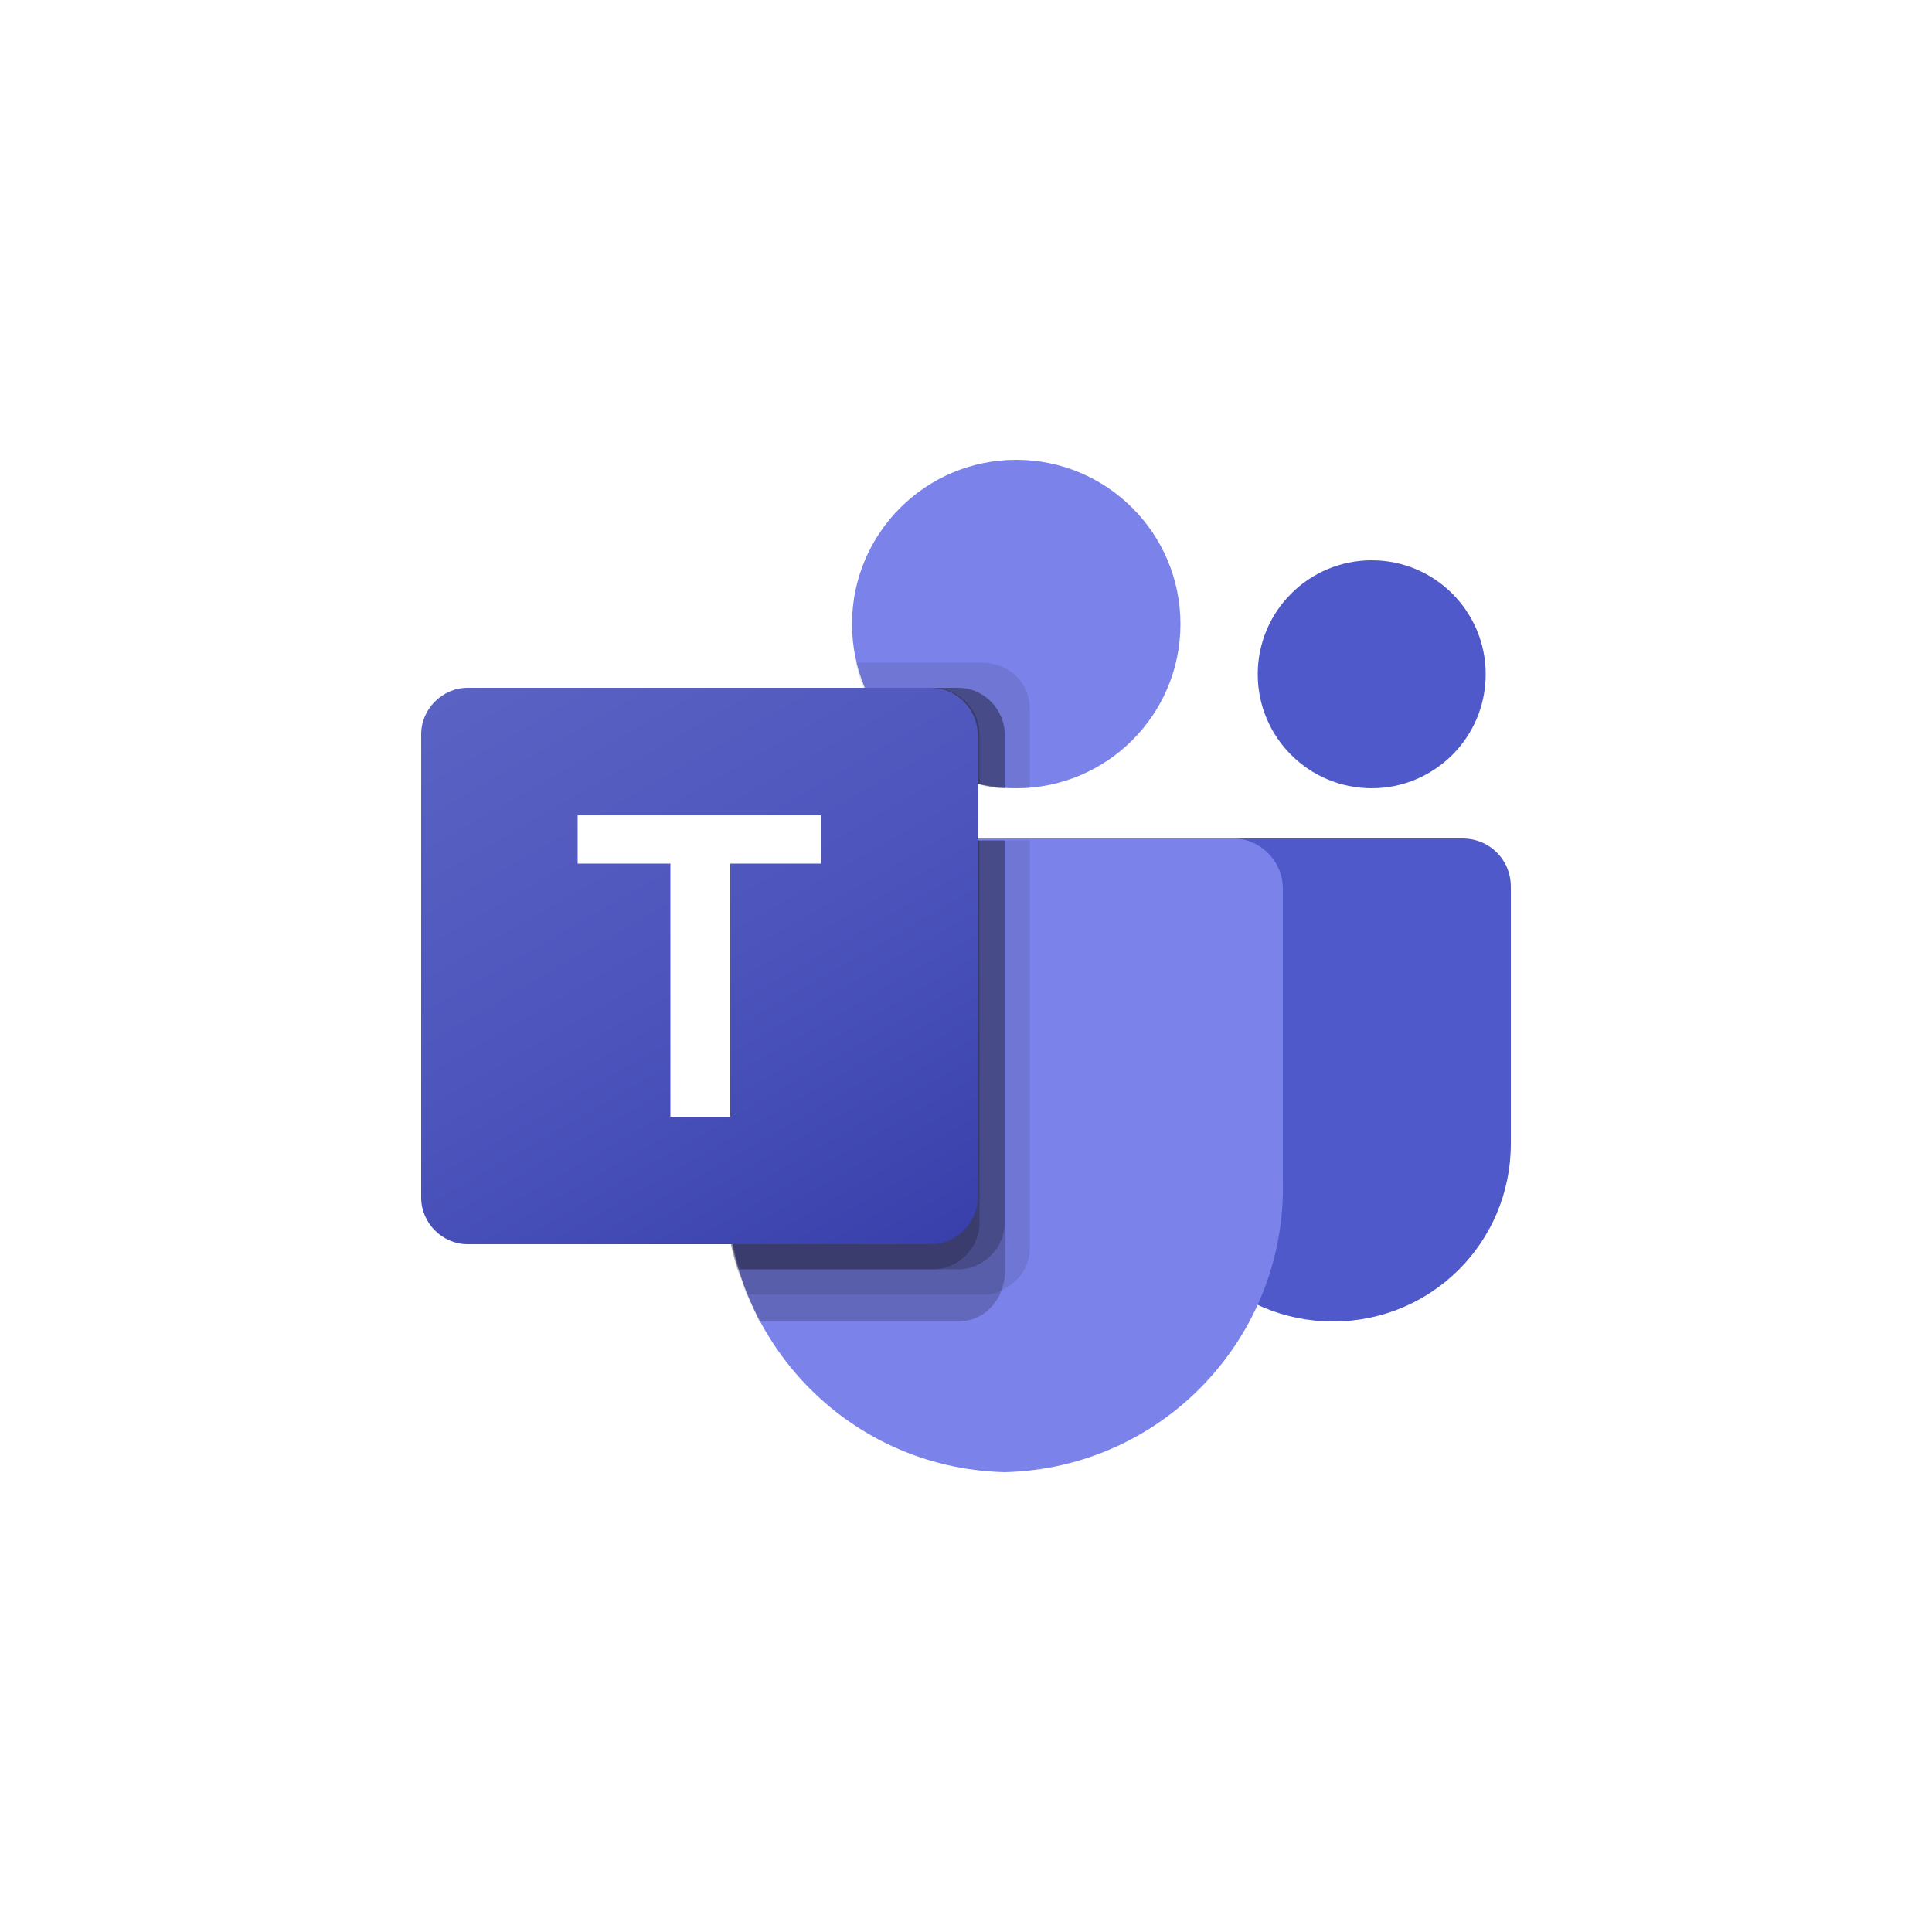 <?xml version="1.0" encoding="utf-8"?>
<!-- Generator: Adobe Illustrator 27.9.0, SVG Export Plug-In . SVG Version: 6.00 Build 0)  -->
<svg version="1.1" id="Layer_1" xmlns="http://www.w3.org/2000/svg" xmlns:xlink="http://www.w3.org/1999/xlink" x="0px" y="0px"
	 viewBox="0 0 100 100" style="enable-background:new 0 0 100 100;" xml:space="preserve">
<style type="text/css">
	.st0{fill:#FFFFFF;}
	.st1{fill:#5059C9;}
	.st2{fill:#7B83EB;}
	.st3{opacity:0.1;enable-background:new    ;}
	.st4{opacity:0.2;enable-background:new    ;}
	.st5{fill:url(#SVGID_1_);}
</style>
<rect class="st0" width="100" height="100"/>
<g>
	<path class="st1" d="M61.1,43.4h14.6c1.4,0,2.5,1.1,2.5,2.5l0,0v13.3c0,5.1-4.1,9.2-9.2,9.2l0,0h0c-5.1,0-9.2-4.1-9.2-9.2
		c0,0,0,0,0,0V44.7C59.8,44,60.4,43.4,61.1,43.4L61.1,43.4z"/>
	<circle class="st1" cx="71" cy="34.9" r="5.9"/>
	<circle class="st2" cx="52.6" cy="32.3" r="8.5"/>
	<path class="st2" d="M64,43.4h-24c-1.4,0-2.4,1.2-2.4,2.5v15.1C37.4,69.2,43.8,76,52,76.2c8.2-0.2,14.6-7,14.4-15.1V46
		C66.4,44.6,65.3,43.5,64,43.4z"/>
	<path class="st3" d="M53.3,43.4v21.2c0,1-0.6,1.8-1.5,2.2C51.5,67,51.2,67,50.9,67H38.7c-0.2-0.4-0.3-0.9-0.5-1.3
		c-0.5-1.5-0.7-3.1-0.7-4.6V46c0-1.4,1-2.5,2.4-2.5H53.3z"/>
	<path class="st4" d="M52,43.4V66c0,0.3-0.1,0.6-0.2,0.9c-0.4,0.9-1.2,1.5-2.2,1.5H39.3c-0.2-0.4-0.4-0.9-0.6-1.3
		c-0.2-0.4-0.3-0.9-0.5-1.3c-0.5-1.5-0.7-3.1-0.7-4.6V46c0-1.4,1-2.5,2.4-2.5H52z"/>
	<path class="st4" d="M52,43.4v19.9c0,1.3-1.1,2.4-2.4,2.4H38.2c-0.5-1.5-0.7-3.1-0.7-4.6V46c0-1.4,1-2.5,2.4-2.5H52z"/>
	<path class="st4" d="M50.7,43.4v19.9c0,1.3-1.1,2.4-2.4,2.4h-10c-0.5-1.5-0.7-3.1-0.7-4.6V46c0-1.4,1-2.5,2.4-2.5H50.7z"/>
	<path class="st3" d="M53.3,36.7v4.1c-0.2,0-0.4,0-0.7,0s-0.4,0-0.7,0c-0.4,0-0.9-0.1-1.3-0.2c-2.7-0.6-4.8-2.5-5.9-5
		c-0.2-0.4-0.3-0.9-0.4-1.3h6.5C52.2,34.3,53.3,35.3,53.3,36.7z"/>
	<path class="st4" d="M52,38v2.8c-0.4,0-0.9-0.1-1.3-0.2c-2.7-0.6-4.8-2.5-5.9-5h4.8C50.9,35.6,52,36.7,52,38z"/>
	<path class="st4" d="M52,38v2.8c-0.4,0-0.9-0.1-1.3-0.2c-2.7-0.6-4.8-2.5-5.9-5h4.8C50.9,35.6,52,36.7,52,38z"/>
	<path class="st4" d="M50.7,38v2.6c-2.7-0.6-4.8-2.5-5.9-5h3.5C49.6,35.6,50.7,36.7,50.7,38z"/>
	
		<linearGradient id="SVGID_1_" gradientUnits="userSpaceOnUse" x1="26.827" y1="-1273.63" x2="45.646" y2="-1241.037" gradientTransform="matrix(1 0 0 1 0 1307.333)">
		<stop  offset="0" style="stop-color:#5A62C3"/>
		<stop  offset="0.5" style="stop-color:#4D55BD"/>
		<stop  offset="1" style="stop-color:#3940AB"/>
	</linearGradient>
	<path class="st5" d="M24.2,35.6h24c1.3,0,2.4,1.1,2.4,2.4v24c0,1.3-1.1,2.4-2.4,2.4h-24c-1.3,0-2.4-1.1-2.4-2.4V38
		C21.8,36.7,22.9,35.6,24.2,35.6z"/>
	<path class="st0" d="M42.6,44.7h-4.8v13.1h-3.1V44.7h-4.8v-2.5h12.6V44.7z"/>
</g>
</svg>
